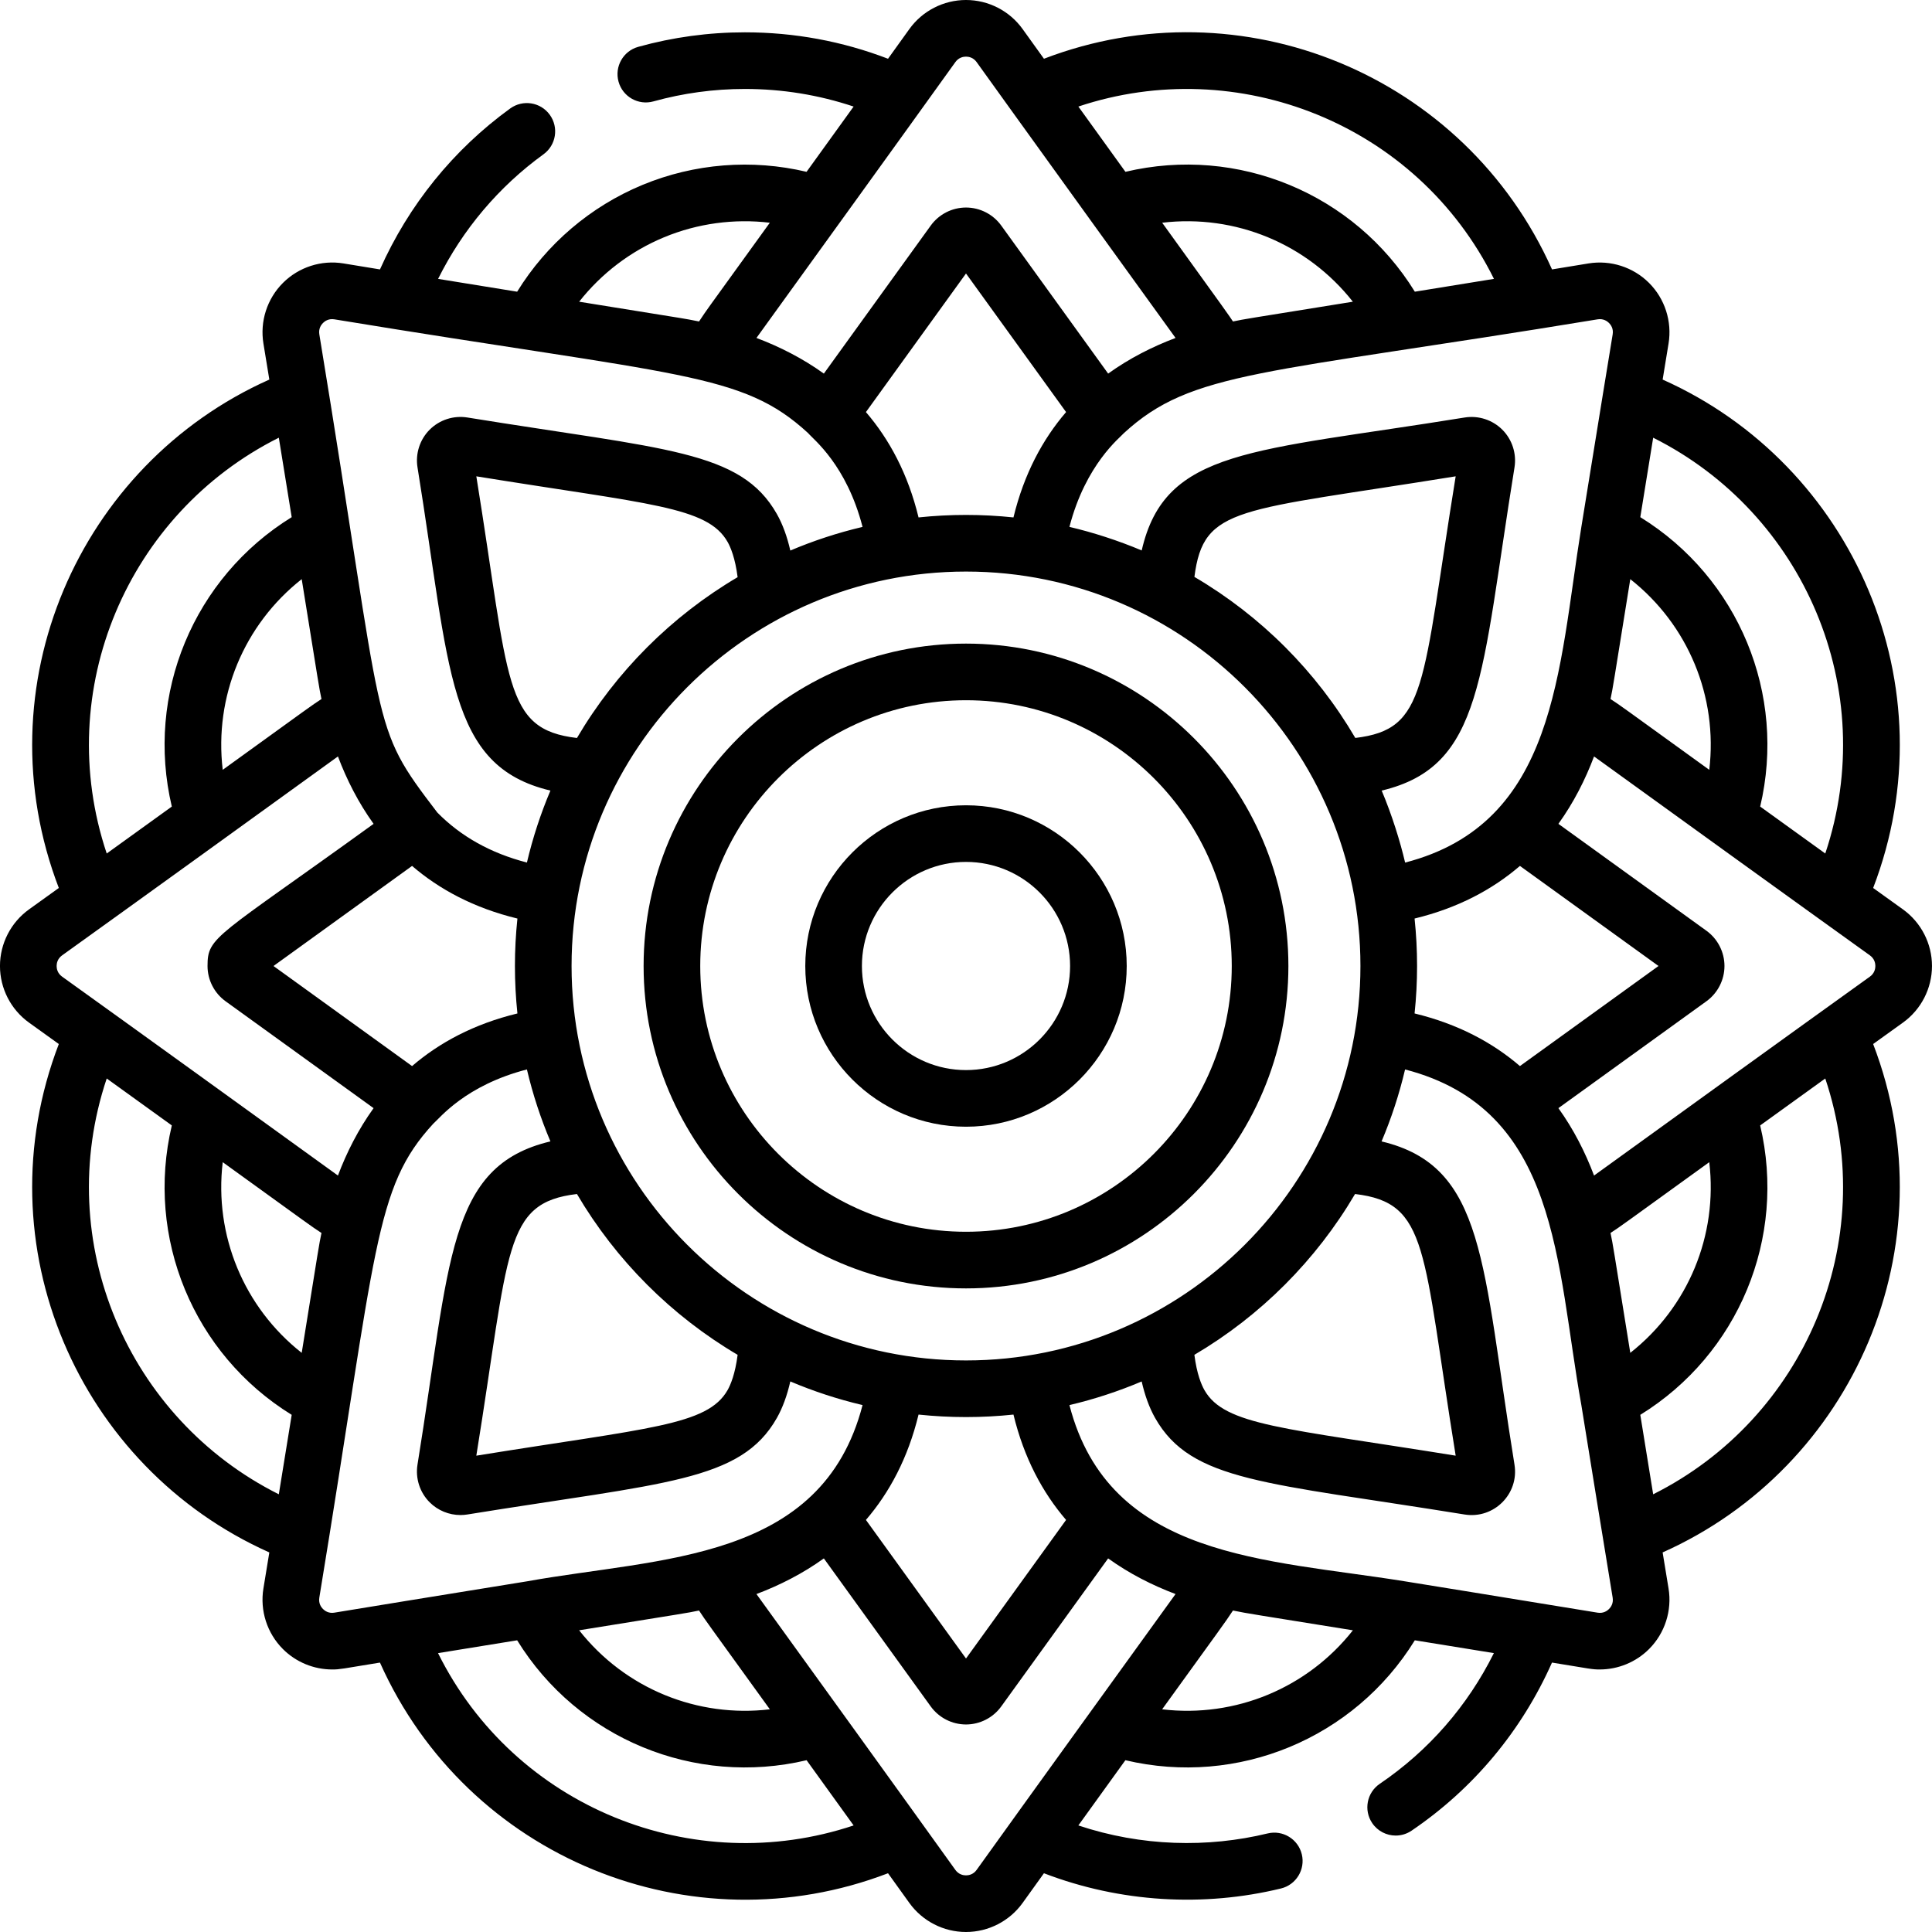 <svg id="Capa_1" enable-background="new 0 0 511.708 511.708" height="512" viewBox="0 0 511.708 511.708" width="512" xmlns="http://www.w3.org/2000/svg"><g><g><path d="m255.854 170.464c-47.083 0-85.389 38.306-85.389 85.39s38.306 85.39 85.389 85.39 85.389-38.306 85.389-85.39-38.305-85.39-85.389-85.39zm0 155.78c-38.813 0-70.389-31.576-70.389-70.39s31.577-70.39 70.389-70.39 70.389 31.576 70.389 70.39-31.576 70.39-70.389 70.39z"/><path d="m255.854 213.286c-23.472 0-42.568 19.096-42.568 42.568s19.096 42.568 42.568 42.568 42.568-19.096 42.568-42.568-19.096-42.568-42.568-42.568zm0 70.136c-15.201 0-27.568-12.367-27.568-27.568s12.367-27.568 27.568-27.568 27.568 12.367 27.568 27.568-12.367 27.568-27.568 27.568z"/><path d="m504.007 240.853c-2.136-1.533-4.741-3.404-7.884-5.664 20.467-53.341-5.207-112.096-55.755-134.655.621-3.8 1.138-6.954 1.564-9.543.963-5.856-.967-11.857-5.164-16.054-4.196-4.195-10.199-6.123-16.053-5.161h.001c-2.605.428-5.79.951-9.647 1.581-23.115-51.694-82.322-75.835-134.568-55.796-2.25-3.128-4.115-5.726-5.647-7.861-3.459-4.821-9.067-7.7-15.001-7.7s-11.542 2.879-15.001 7.7c-1.531 2.134-3.397 4.732-5.647 7.861-12.107-4.644-24.834-6.999-37.921-6.999-9.562 0-19.062 1.294-28.237 3.845-3.991 1.109-6.326 5.244-5.217 9.234 1.109 3.991 5.241 6.33 9.235 5.217 7.866-2.187 16.015-3.296 24.219-3.296 9.894 0 19.547 1.568 28.806 4.661-3.556 4.936-7.687 10.665-12.463 17.285-14.441-3.42-29.677-2.24-43.464 3.471-13.786 5.71-25.394 15.649-33.188 28.28-8.023-1.298-14.962-2.423-20.94-3.394 6.526-13.1 16.046-24.392 27.909-32.992 3.354-2.431 4.102-7.12 1.67-10.474-2.43-3.354-7.12-4.102-10.474-1.671-15.081 10.932-26.906 25.588-34.497 42.63-3.857-.63-7.044-1.153-9.652-1.582-5.857-.969-11.857.965-16.053 5.161-4.197 4.196-6.127 10.197-5.164 16.054.425 2.58.941 5.732 1.564 9.543-50.538 22.555-76.226 81.305-55.755 134.656-3.143 2.26-5.748 4.131-7.884 5.664-4.821 3.459-7.7 9.066-7.701 15 0 5.935 2.878 11.543 7.701 15.003 2.129 1.528 4.732 3.397 7.883 5.663-20.467 53.343 5.209 112.097 55.755 134.655-.621 3.8-1.138 6.954-1.564 9.543-.963 5.856.967 11.857 5.164 16.054 3.484 3.483 8.212 5.405 13.069 5.405 2.049 0 2.446-.161 12.63-1.825 23.149 51.771 82.459 75.784 134.568 55.796 2.25 3.128 4.115 5.726 5.647 7.86 3.459 4.821 9.067 7.7 15.001 7.7s11.542-2.879 15.001-7.7c1.531-2.134 3.397-4.732 5.647-7.86 20.269 7.775 42.31 9.003 62.777 4.034 4.025-.977 6.496-5.031 5.52-9.057-.978-4.026-5.033-6.5-9.058-5.52-15.861 3.848-33.387 3.472-50.124-2.12 3.555-4.934 7.682-10.658 12.456-17.274 29.727 7.041 60.591-5.724 76.66-31.761 8.03 1.299 14.968 2.424 20.939 3.394-6.951 13.971-17.263 25.828-30.221 34.614-3.428 2.325-4.323 6.989-1.999 10.417 1.45 2.139 3.811 3.292 6.214 3.292 1.449 0 2.913-.419 4.202-1.293 16.389-11.113 29.143-26.427 37.195-44.523 10.268 1.678 10.614 1.826 12.636 1.826 4.857 0 9.586-1.922 13.071-5.406 4.196-4.196 6.126-10.197 5.163-16.053-.426-2.589-.943-5.743-1.564-9.543 50.538-22.555 76.225-81.305 55.755-134.655 3.15-2.265 5.754-4.135 7.884-5.663 4.822-3.459 7.701-9.067 7.701-15.001.001-5.936-2.878-11.544-7.7-15.003zm-66.147-124.922c39.927 19.988 60.13 66.698 45.581 110.129-4.924-3.547-10.638-7.668-17.241-12.432 7.033-29.709-5.68-60.562-31.751-76.653 1.305-8.063 2.435-15.037 3.411-21.044zm-6.063 37.461c15.323 12.068 23.223 31.114 20.919 50.502-24.285-17.536-23.119-16.759-26.154-18.75.743-3.585.518-2.518 5.235-31.752zm-8.645-68.815c1.527-.248 2.542.499 3.011.968.47.47 1.22 1.484.969 3.011-.629 3.823-1.454 8.86-2.524 15.427-.004.023-.008.047-.011.07-1.436 8.813-3.317 20.395-5.766 35.549-.005.025-.008.05-.012.076-6.136 37.965-6.521 78.386-46.658 88.783-1.295-5.53-3.443-12.498-6.21-19.068 26.975-6.42 26.204-30.197 35.178-85.598.59-3.646-.615-7.38-3.225-9.989-2.609-2.608-6.344-3.815-9.988-3.223-56.23 9.11-79.344 8.16-85.525 35.207-6.227-2.627-12.963-4.795-19.141-6.24 4.309-16.636 13.456-23.688 14.427-24.836 18.053-16.6 36.589-15.515 125.475-30.137zm-48.488 158.707c11.549-2.801 20.68-7.734 27.904-13.937 14.661 10.597 26.753 19.328 36.703 26.506-9.942 7.172-22.035 15.904-36.703 26.506-7.224-6.203-16.355-11.135-27.904-13.937.434-4.132.661-8.325.661-12.57s-.227-8.436-.661-12.568zm-118.81 117.041c-57.605 0-104.47-46.865-104.47-104.471s46.865-104.471 104.47-104.471c57.901 0 104.47 47.133 104.47 104.471 0 57.605-46.865 104.471-104.47 104.471zm129.696 25.224c-45.444-7.356-61.22-7.95-66.559-17.39-.777-1.374-2.001-4.24-2.649-9.319 17.545-10.344 32.228-25.041 42.556-42.596 19.592 2.318 17.796 14.593 26.652 69.305zm-103.19 17.018c-10.591 14.656-19.325 26.75-26.506 36.704-7.181-9.954-15.914-22.048-26.506-36.703 6.203-7.224 11.135-16.354 13.937-27.904 4.132.434 8.324.661 12.569.661s8.438-.227 12.569-.661c2.802 11.549 7.734 20.68 13.937 27.903zm-86.994-43.726c-.648 5.079-1.872 7.945-2.649 9.319-5.346 9.451-20.922 10.003-66.559 17.39 8.849-54.687 7.088-66.991 26.651-69.304 10.329 17.555 25.012 32.251 42.557 42.595zm-69.207-232.682c45.835 7.419 61.225 7.96 66.558 17.39.777 1.374 2.001 4.24 2.649 9.319-17.545 10.344-32.228 25.041-42.556 42.596-19.592-2.318-17.798-14.593-26.651-69.305zm103.189-17.018c10.592-14.656 19.325-26.75 26.506-36.704 7.181 9.955 15.914 22.049 26.506 36.704-6.203 7.224-11.135 16.354-13.937 27.903-4.132-.434-8.325-.661-12.569-.661s-8.438.227-12.569.661c-2.802-11.549-7.734-20.68-13.937-27.903zm129.619 86.313c-10.317-17.62-25.007-32.324-42.616-42.657 2.443-18.925 11.395-17.283 69.198-26.639-9.037 55.837-7.472 67.003-26.582 69.296zm-51.153-136.462c19.371-2.302 38.422 5.58 50.502 20.919-29.191 4.711-28.172 4.494-31.753 5.235-.956-1.458-1.415-2.15-18.749-26.154zm87.875 14.87c-5.98.972-12.925 2.097-20.956 3.396-16.032-25.978-46.842-38.81-76.652-31.751-4.777-6.62-8.907-12.349-12.463-17.285 42.087-14.06 89.614 4.415 110.071 45.64zm-142.649-57.417c.902-1.257 2.15-1.444 2.814-1.444s1.912.188 2.814 1.444c2.26 3.15 5.24 7.297 9.127 12.698.01.015.021.029.031.043 13.301 18.482 30.135 41.791 43.529 60.322-6.172 2.329-12.246 5.409-17.852 9.442-11.546-15.975-20.843-28.853-28.308-39.203-2.16-2.994-5.652-4.781-9.341-4.781s-7.181 1.787-9.342 4.783c-7.464 10.349-16.761 23.226-28.306 39.202-5.606-4.033-11.68-7.113-17.852-9.442 14.274-19.751 38.406-53.161 52.686-73.064zm-77.136 46.391c8.888-3.681 18.541-4.967 27.991-3.844-4.74 6.563-9.975 13.811-15.768 21.826-1.036 1.433-2.025 2.87-2.981 4.328-1.743-.361-3.47-.678-5.168-.951-9.768-1.572-18.595-2.995-26.584-4.284 5.887-7.477 13.622-13.393 22.51-17.075zm-90.359 22.708c.469-.469 1.483-1.217 3.011-.968 91.993 15.139 107.863 13.953 125.462 30.118 1.474 1.755 10.17 8.383 14.438 24.863-6.604 1.556-12.999 3.657-19.133 6.26-.843-3.698-2.029-6.963-3.551-9.655-9.592-16.96-29.496-17.08-81.979-25.583-3.645-.588-7.379.613-9.989 3.223-2.609 2.608-3.815 6.343-3.224 9.989 8.715 53.821 7.759 79.092 35.206 85.604-2.589 6.111-4.679 12.482-6.228 19.059-9.565-2.477-17.46-6.876-23.734-13.251-18.165-23.781-13.537-19.024-31.248-126.649-.251-1.525.499-2.54.969-3.01zm51.499 182.88c-11.549 2.801-20.68 7.734-27.904 13.937-14.659-10.596-26.753-19.329-36.703-26.506 10.759-7.762 23.065-16.648 36.704-26.506 7.224 6.203 16.355 11.135 27.904 13.937-.881 8.377-.882 16.746-.001 25.138zm-51.899-83.279c-3.029 1.988-2.072 1.36-26.154 18.75-2.302-19.369 5.58-38.422 20.919-50.503 4.73 29.314 4.5 28.199 5.235 31.753zm-11.297-69.214c.975 5.999 2.105 12.974 3.411 21.044-25.979 16.034-38.808 46.841-31.751 76.653-6.603 4.764-12.318 8.885-17.241 12.432-14.528-43.369 5.594-90.112 45.581-110.129zm-57.403 142.737c-1.257-.902-1.445-2.15-1.445-2.814s.188-1.912 1.445-2.813c19.675-14.115 53.2-38.331 73.063-52.688 2.329 6.173 5.409 12.246 9.442 17.853-41.852 30.249-43.984 29.77-43.984 37.649 0 3.689 1.787 7.182 4.782 9.342 10.343 7.459 23.22 16.756 39.201 28.306-4.033 5.606-7.113 11.68-9.442 17.852-19.838-14.339-53.173-38.418-73.062-52.687zm57.403 137.109c-39.927-19.988-60.13-66.698-45.581-110.129 4.919 3.544 10.632 7.663 17.241 12.432-7.033 29.708 5.68 60.563 31.751 76.653-1.305 8.064-2.435 15.037-3.411 21.044zm6.063-37.461c-15.323-12.067-23.223-31.114-20.919-50.503 24.214 17.485 23.121 16.76 26.154 18.75-.743 3.586-.518 2.519-5.235 31.753zm8.644 68.815c-1.524.25-2.541-.499-3.01-.968-.47-.47-1.22-1.484-.969-3.011 15.246-92.666 14.45-108.47 30.184-125.532 1.76-1.517 8.476-10.142 24.798-14.369 1.549 6.577 3.639 12.948 6.228 19.059-27.429 6.508-26.456 31.577-35.207 85.604-.59 3.646.615 7.381 3.225 9.989 2.172 2.172 5.124 3.37 8.154 3.37.61 0 1.224-.048 1.834-.147 52.229-8.461 72.393-8.636 81.981-25.583 1.522-2.691 2.708-5.956 3.55-9.655 6.133 2.603 12.529 4.705 19.133 6.26-10.778 41.623-53.557 40.314-88.852 46.68-26.59 4.299-42.142 6.838-51.049 8.303zm115.348 25.597c-19.027 2.269-38.238-5.346-50.511-20.931 29.193-4.711 28.172-4.494 31.753-5.235 2.01 3.064 1.397 2.122 18.758 26.166zm-87.884-14.882c5.981-.972 12.927-2.098 20.956-3.397 16.125 26.13 47.048 38.775 76.66 31.761 4.774 6.616 8.901 12.341 12.456 17.274-42.488 14.197-89.799-4.783-110.072-45.638zm142.649 57.417c-.902 1.257-2.15 1.444-2.814 1.444s-1.912-.188-2.814-1.444c-14.241-19.85-38.378-53.266-52.687-73.063 6.172-2.329 12.246-5.409 17.852-9.442 11.547 15.975 20.843 28.854 28.307 39.203 2.16 2.994 5.652 4.781 9.341 4.781s7.181-1.787 9.342-4.782c7.464-10.349 16.761-23.227 28.306-39.203 5.607 4.033 11.68 7.113 17.853 9.442-14.288 19.77-38.437 53.203-52.686 73.064zm49.137-42.535c15.866-21.973 16.597-22.873 18.758-26.166 4.019.832 5.925 1.07 31.766 5.238-11.973 15.208-31.015 23.24-50.524 20.928zm118.358-26.564c-.469.47-1.482 1.218-3.011.969-19.354-3.186-51.591-8.391-51.167-8.322-36.671-5.923-78.175-5.885-88.734-46.66 6.604-1.556 12.999-3.657 19.133-6.26.843 3.698 2.029 6.963 3.551 9.655 9.592 16.96 29.496 17.08 81.979 25.583 7.757 1.252 14.47-5.456 13.213-13.212-8.62-53.224-7.587-79.051-35.206-85.604 2.589-6.111 4.679-12.482 6.228-19.059 40.85 10.578 39.945 51.351 46.681 88.856 2.422 14.984 5.846 36.12 8.301 51.045.252 1.523-.498 2.539-.968 3.009zm.4-99.601c3.028-1.987 2.082-1.368 26.154-18.75 2.302 19.368-5.579 38.422-20.919 50.503-4.704-29.146-4.492-28.164-5.235-31.753zm11.297 69.214c-.976-6.007-2.107-12.98-3.411-21.044 25.983-16.036 38.807-46.846 31.751-76.653 6.608-4.768 12.322-8.888 17.241-12.432 14.528 43.368-5.593 90.111-45.581 110.129zm57.404-137.109c-19.834 14.229-53.16 38.301-73.064 52.687-2.329-6.173-5.41-12.246-9.442-17.853 15.993-11.559 28.868-20.853 39.202-28.306 2.995-2.161 4.783-5.654 4.783-9.345 0-3.689-1.789-7.182-4.783-9.34-10.342-7.46-23.218-16.755-39.202-28.307 4.033-5.607 7.113-11.68 9.442-17.853 19.75 14.275 53.236 38.463 73.063 52.688 1.257.902 1.445 2.15 1.445 2.814 0 .665-.188 1.914-1.444 2.815z"/></g></g></svg>